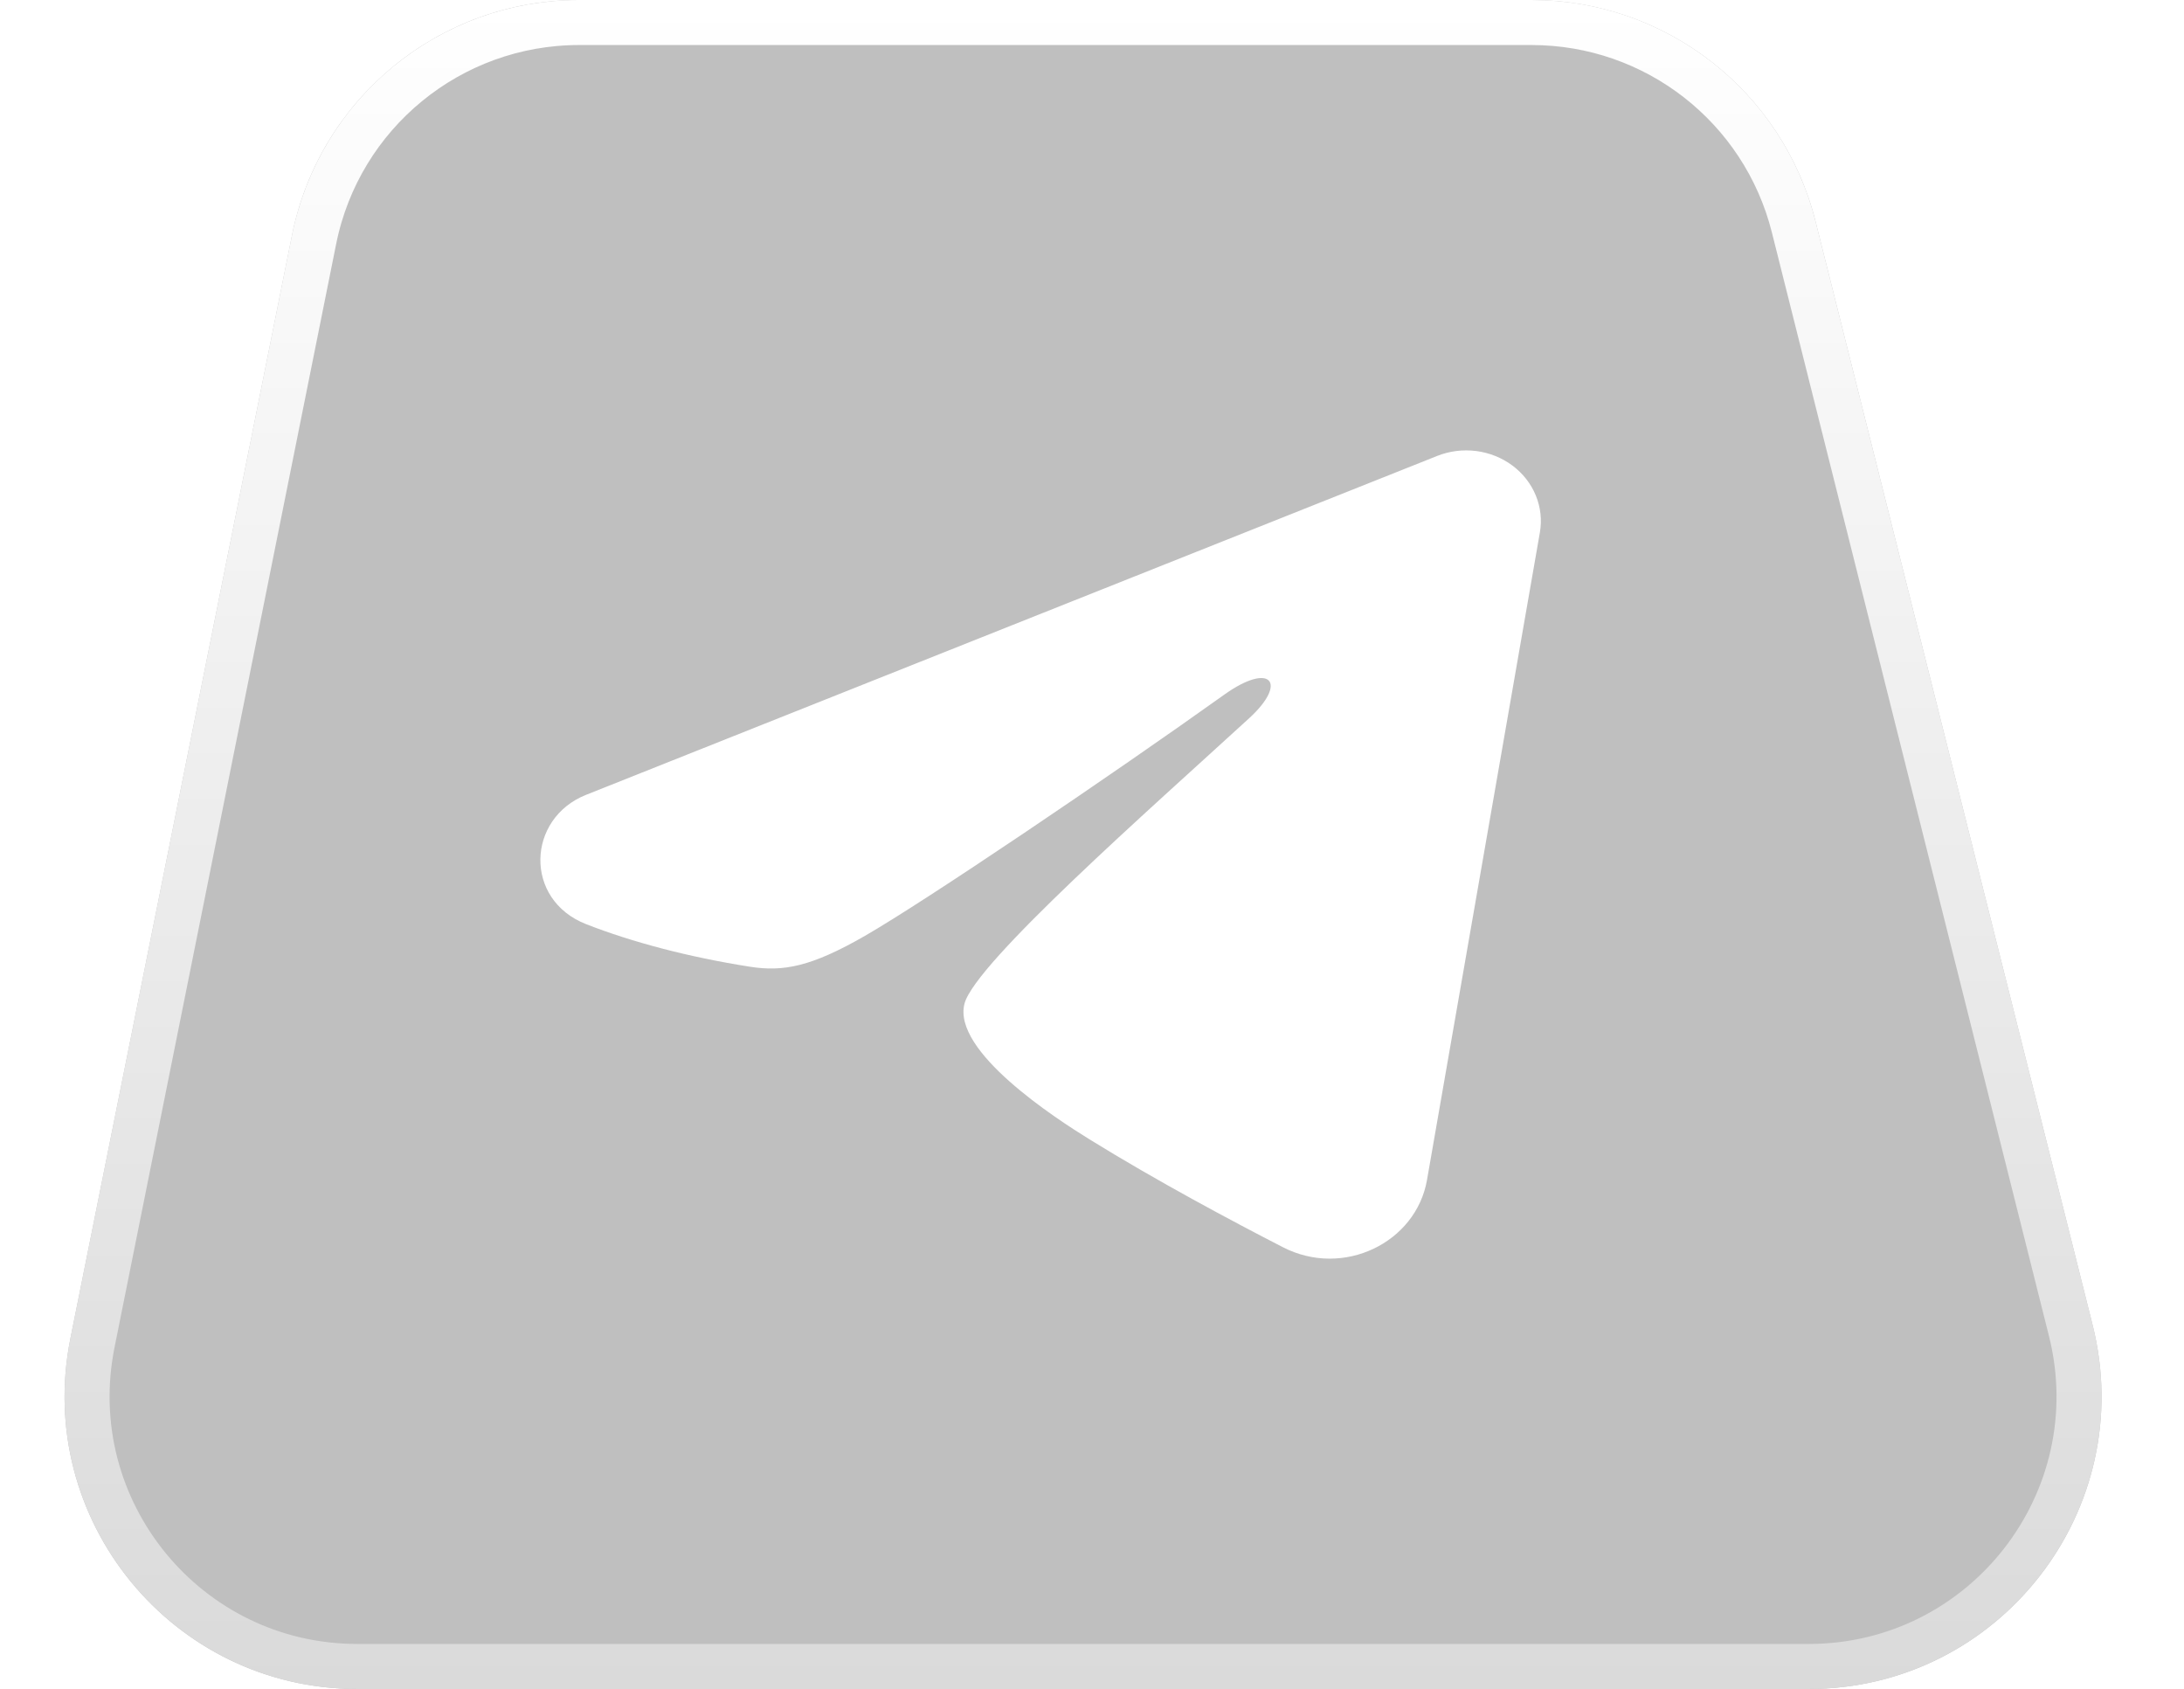 <svg width="97" height="75" viewBox="0 0 97 75" fill="none" xmlns="http://www.w3.org/2000/svg">
<g filter="url(#filter0_b_1_4)">
<path d="M12.97 10.44C14.189 4.368 19.522 0 25.715 0H68.027C73.987 0 79.184 4.053 80.636 9.834L92.94 58.834C95.002 67.042 88.795 75 80.332 75H15.871C7.663 75 1.509 67.487 3.126 59.44L12.97 10.44Z" fill="black" fill-opacity="0.25"/>
<path d="M13.95 10.636C15.076 5.032 19.999 1 25.715 1H68.027C73.529 1 78.326 4.741 79.666 10.077L91.971 59.077C93.873 66.654 88.144 74 80.332 74H15.871C8.295 74 2.614 67.065 4.106 59.636L13.95 10.636Z" stroke="url(#paint0_linear_1_4)" stroke-width="2"/>
</g>
<path fill-rule="evenodd" clip-rule="evenodd" d="M63.833 20.245C64.379 20.028 64.977 19.953 65.565 20.028C66.152 20.104 66.707 20.326 67.173 20.673C67.638 21.02 67.997 21.479 68.211 22.002C68.426 22.524 68.488 23.091 68.392 23.644L63.378 52.401C62.891 55.175 59.672 56.765 56.981 55.384C54.731 54.228 51.388 52.447 48.381 50.588C46.878 49.658 42.273 46.679 42.839 44.56C43.325 42.748 51.063 35.938 55.485 31.889C57.22 30.298 56.429 29.38 54.379 30.843C49.29 34.476 41.118 40.001 38.417 41.556C36.033 42.927 34.791 43.161 33.305 42.927C30.595 42.501 28.081 41.84 26.029 41.036C23.257 39.949 23.392 36.345 26.027 35.296L63.833 20.245Z" fill="white"/>
<defs>
<filter id="filter0_b_1_4" x="-102.654" y="-105.521" width="301.514" height="286.042" filterUnits="userSpaceOnUse" color-interpolation-filters="sRGB">
<feFlood flood-opacity="0" result="BackgroundImageFix"/>
<feGaussianBlur in="BackgroundImageFix" stdDeviation="52.761"/>
<feComposite in2="SourceAlpha" operator="in" result="effect1_backgroundBlur_1_4"/>
<feBlend mode="normal" in="SourceGraphic" in2="effect1_backgroundBlur_1_4" result="shape"/>
</filter>
<linearGradient id="paint0_linear_1_4" x1="96.617" y1="0" x2="96.617" y2="75" gradientUnits="userSpaceOnUse">
<stop stop-color="white"/>
<stop offset="1" stop-color="#DADADA"/>
</linearGradient>
</defs>
</svg>
